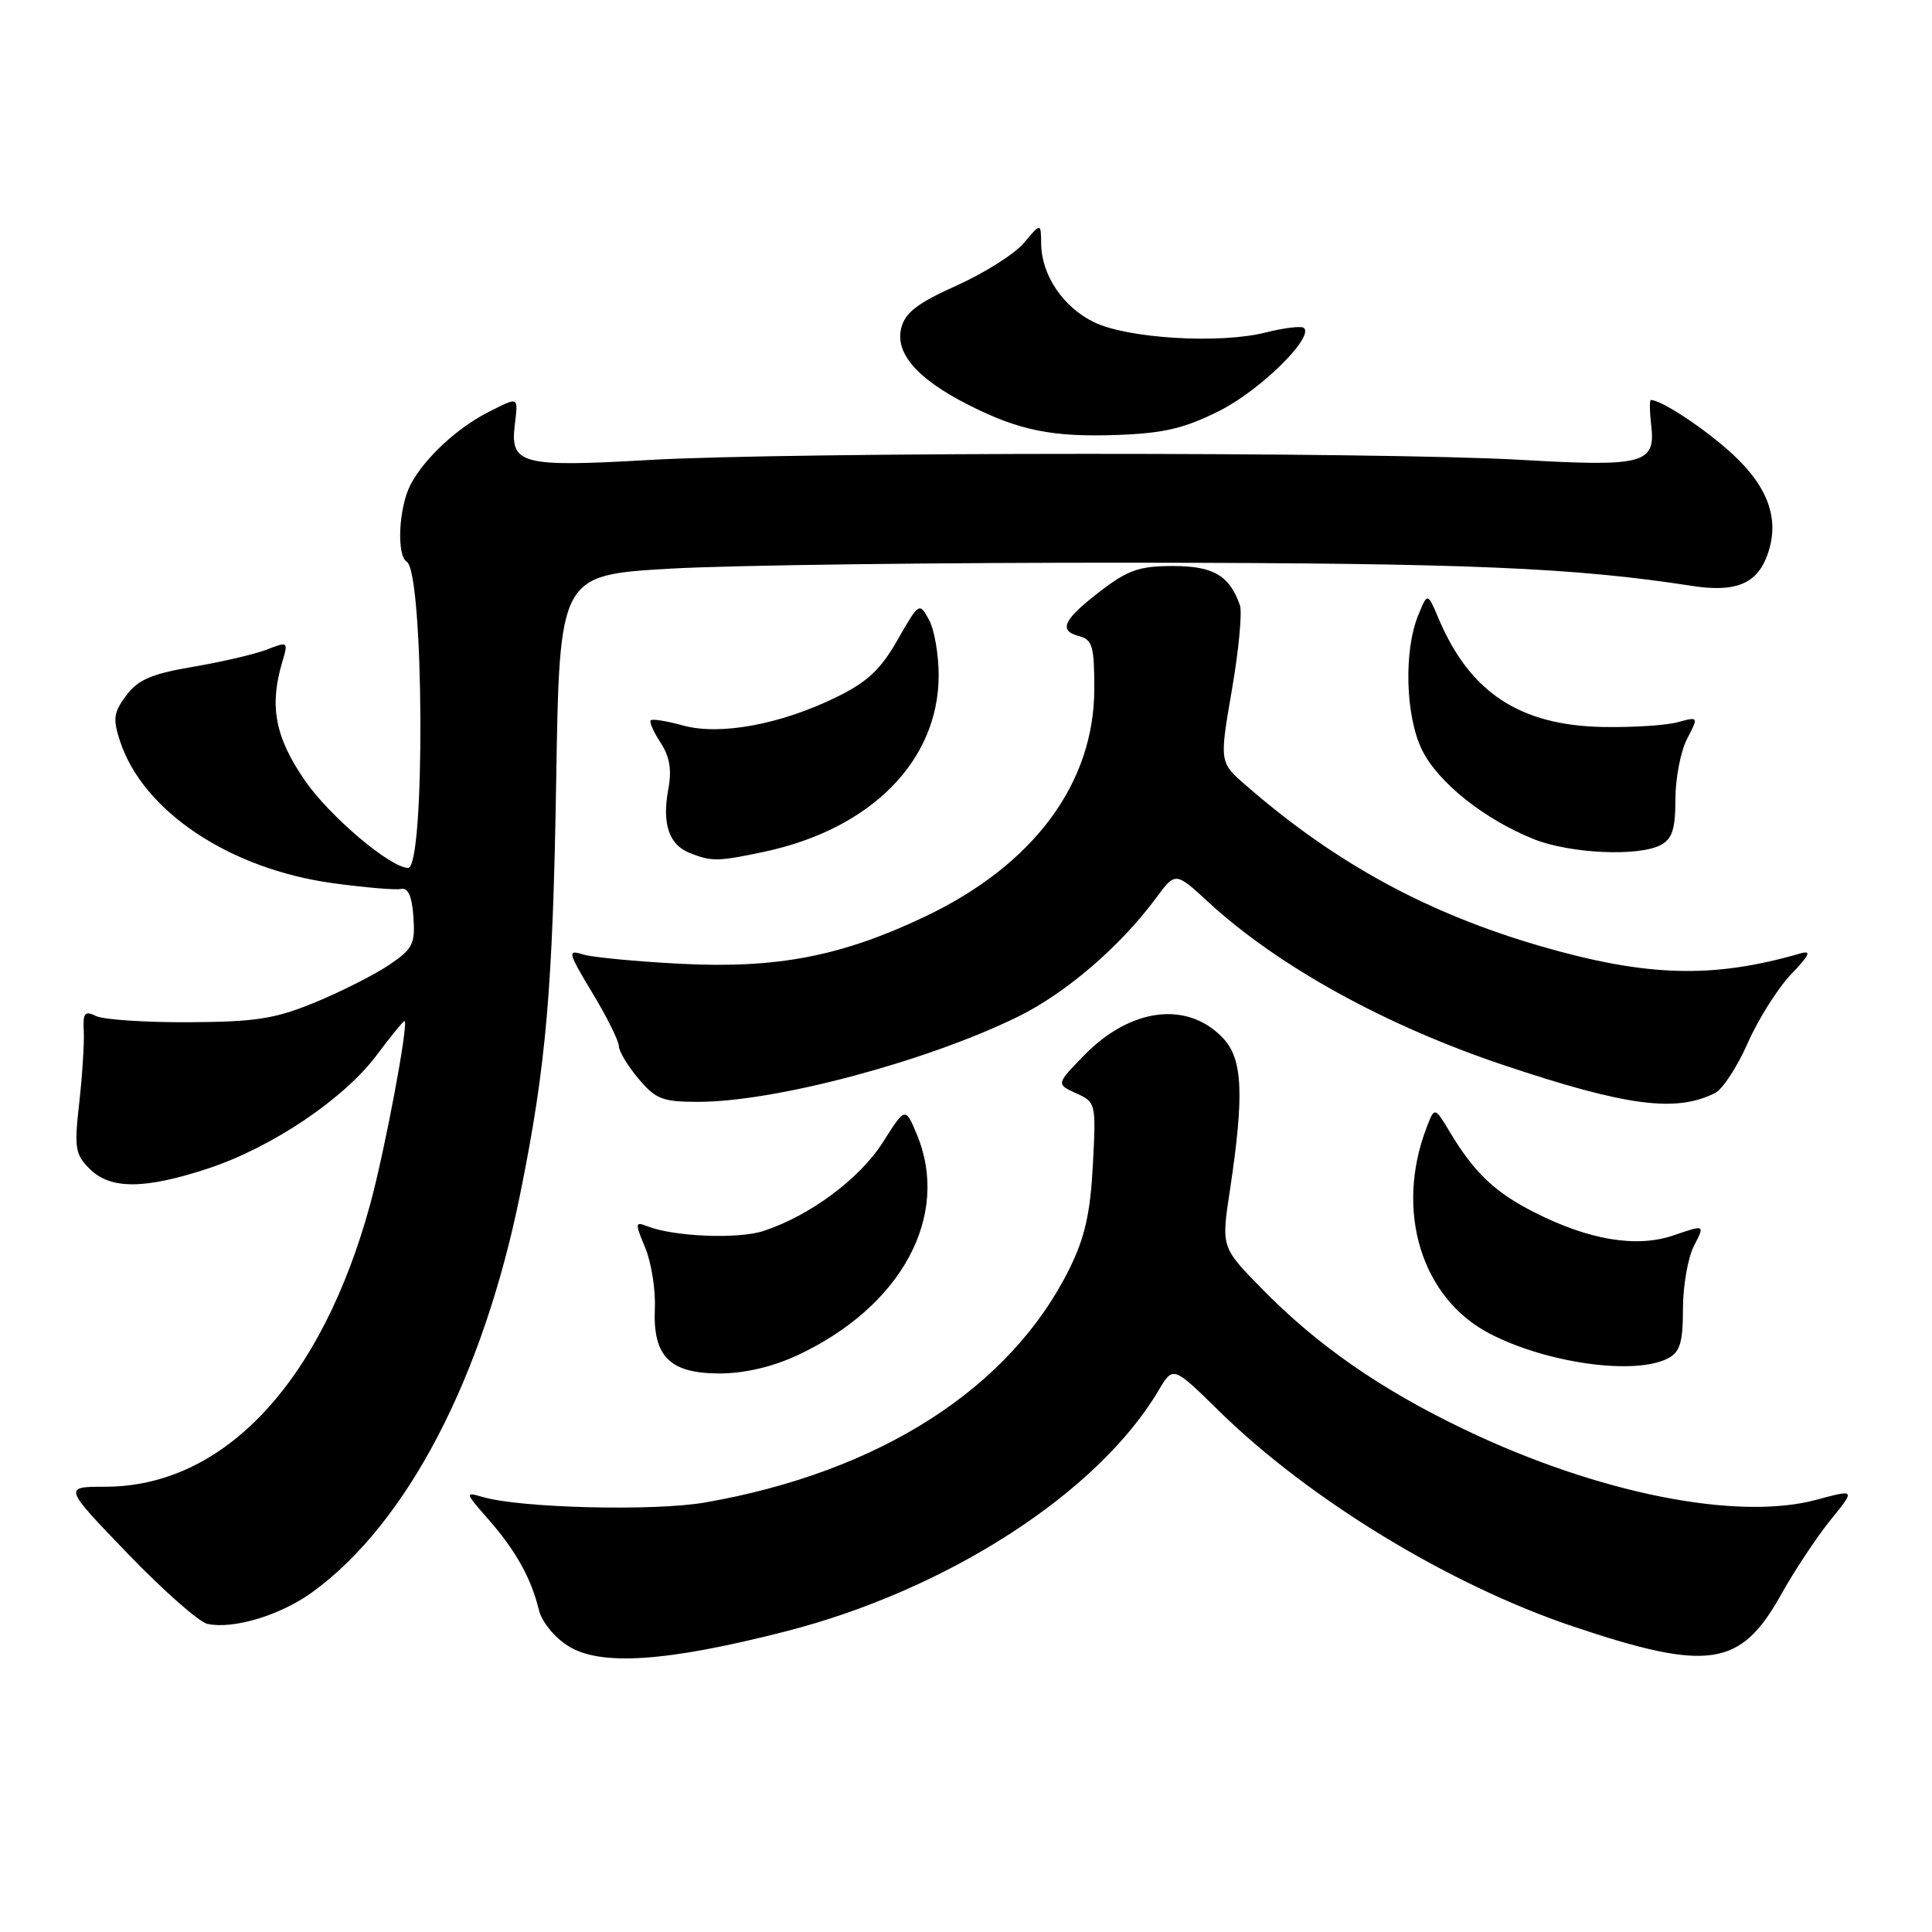 <?xml version="1.0" encoding="UTF-8" standalone="no"?>
<!DOCTYPE svg PUBLIC "-//W3C//DTD SVG 1.1//EN" "http://www.w3.org/Graphics/SVG/1.1/DTD/svg11.dtd" >
<svg xmlns="http://www.w3.org/2000/svg" xmlns:xlink="http://www.w3.org/1999/xlink" version="1.1" viewBox="0 0 256 256">
 <g >
 <path fill="currentColor"
d=" M 104.02 216.19 C 125.50 210.71 145.51 197.79 153.52 184.23 C 155.44 180.99 155.44 180.99 161.47 186.91 C 173.52 198.73 192.06 210.01 208.49 215.53 C 226.38 221.53 230.63 220.89 235.96 211.37 C 237.76 208.14 240.73 203.66 242.55 201.41 C 245.87 197.33 245.87 197.33 240.68 198.73 C 230.18 201.56 211.72 197.88 194.06 189.42 C 182.93 184.09 174.53 178.25 167.16 170.72 C 161.82 165.26 161.82 165.26 162.97 157.72 C 164.88 145.07 164.67 140.35 162.08 137.58 C 157.39 132.59 149.84 133.51 143.69 139.80 C 139.94 143.65 139.94 143.65 142.59 144.86 C 145.21 146.05 145.24 146.18 144.81 154.39 C 144.47 160.79 143.75 163.97 141.71 168.11 C 133.88 183.94 116.55 195.06 93.41 199.09 C 86.66 200.26 69.04 199.83 64.00 198.37 C 61.56 197.66 61.58 197.74 64.73 201.34 C 68.34 205.46 70.39 209.14 71.39 213.28 C 71.77 214.87 73.44 216.94 75.28 218.10 C 79.53 220.79 88.29 220.21 104.02 216.19 Z  M 41.43 210.94 C 53.99 201.78 64.04 182.47 68.97 158.00 C 72.38 141.12 73.25 131.01 73.70 103.35 C 74.14 76.20 74.14 76.20 88.82 75.35 C 96.89 74.88 124.88 74.53 151.00 74.56 C 194.45 74.61 208.56 75.21 224.25 77.64 C 229.75 78.49 232.57 77.44 233.99 74.03 C 235.97 69.25 234.53 64.75 229.59 60.19 C 225.97 56.85 220.16 53.00 218.75 53.00 C 218.56 53.00 218.58 54.54 218.80 56.41 C 219.39 61.45 217.76 61.87 201.50 60.93 C 183.12 59.86 104.50 59.88 86.00 60.95 C 69.20 61.92 67.60 61.52 68.20 56.41 C 68.66 52.45 68.83 52.53 64.70 54.61 C 60.58 56.69 56.20 60.77 54.41 64.20 C 52.83 67.22 52.52 73.58 53.90 74.44 C 56.19 75.85 56.36 115.00 54.08 115.00 C 51.74 115.00 43.66 108.16 40.40 103.42 C 36.45 97.69 35.66 93.57 37.40 87.73 C 38.21 85.01 38.17 84.98 35.36 86.07 C 33.79 86.68 29.39 87.71 25.60 88.35 C 20.08 89.29 18.30 90.05 16.73 92.15 C 15.04 94.42 14.93 95.26 15.92 98.25 C 18.98 107.52 30.45 115.16 44.14 117.03 C 48.34 117.60 52.39 117.95 53.14 117.79 C 54.07 117.59 54.59 118.75 54.78 121.50 C 55.03 125.09 54.69 125.74 51.57 127.85 C 49.66 129.14 45.26 131.37 41.80 132.80 C 36.43 135.01 33.95 135.40 25.00 135.45 C 19.22 135.48 13.70 135.11 12.73 134.63 C 11.22 133.90 10.97 134.21 11.10 136.63 C 11.18 138.21 10.91 142.48 10.50 146.12 C 9.82 152.10 9.96 152.96 11.87 154.87 C 14.62 157.62 19.09 157.61 27.52 154.85 C 36.02 152.05 45.60 145.61 49.96 139.75 C 51.87 137.19 53.51 135.19 53.62 135.30 C 54.12 135.82 50.98 152.52 49.05 159.58 C 42.59 183.21 29.65 197.00 13.94 197.00 C 8.39 197.00 8.39 197.00 16.94 205.88 C 21.65 210.77 26.40 214.95 27.50 215.18 C 30.98 215.91 37.22 214.01 41.43 210.94 Z  M 105.64 179.59 C 119.47 173.15 125.99 161.09 121.48 150.30 C 119.96 146.67 119.96 146.67 116.99 151.35 C 113.94 156.17 107.35 161.07 101.20 163.10 C 97.82 164.22 89.30 163.87 85.76 162.48 C 84.14 161.84 84.12 162.04 85.49 165.32 C 86.30 167.26 86.88 170.88 86.77 173.36 C 86.49 179.75 88.74 182.00 95.40 181.99 C 98.66 181.98 102.35 181.12 105.64 179.59 Z  M 221.07 179.96 C 222.62 179.13 223.00 177.84 223.00 173.42 C 223.00 170.38 223.66 166.63 224.46 165.08 C 225.92 162.26 225.92 162.26 221.80 163.68 C 216.87 165.38 210.56 164.33 203.23 160.60 C 198.08 157.98 195.33 155.36 192.15 150.06 C 190.09 146.62 190.09 146.62 189.00 149.49 C 184.82 160.49 188.36 172.01 197.37 176.70 C 204.96 180.66 216.74 182.28 221.07 179.96 Z  M 227.29 144.81 C 228.27 144.30 230.21 141.33 231.59 138.20 C 232.97 135.06 235.54 130.99 237.30 129.13 C 239.83 126.48 240.08 125.89 238.50 126.35 C 226.95 129.69 218.20 129.44 204.20 125.39 C 189.10 121.01 176.91 114.36 165.04 104.02 C 161.58 101.00 161.58 101.00 163.23 91.43 C 164.14 86.17 164.62 81.11 164.29 80.18 C 162.90 76.25 160.77 75.00 155.42 75.00 C 151.02 75.00 149.46 75.53 145.91 78.25 C 140.90 82.08 140.18 83.55 142.96 84.28 C 144.75 84.75 145.00 85.61 145.00 91.25 C 145.00 103.80 136.96 114.62 122.53 121.47 C 111.53 126.70 102.97 128.36 90.27 127.71 C 84.35 127.41 78.49 126.85 77.25 126.47 C 75.16 125.81 75.24 126.15 78.50 131.58 C 80.43 134.77 82.00 137.94 82.00 138.61 C 82.00 139.29 83.17 141.23 84.59 142.92 C 86.89 145.65 87.78 146.00 92.52 146.00 C 102.71 146.00 122.69 140.68 134.82 134.75 C 141.20 131.63 148.42 125.43 153.17 119.01 C 155.75 115.51 155.75 115.51 160.12 119.54 C 169.36 128.04 183.56 135.88 199.26 141.14 C 215.53 146.59 222.12 147.45 227.29 144.81 Z  M 101.20 112.88 C 115.40 109.87 124.36 100.83 124.38 89.50 C 124.38 86.75 123.81 83.43 123.10 82.13 C 121.82 79.79 121.78 79.81 118.93 84.79 C 116.68 88.74 114.92 90.38 110.78 92.40 C 103.38 96.01 95.39 97.48 90.50 96.13 C 88.36 95.54 86.44 95.23 86.23 95.44 C 86.01 95.65 86.60 96.99 87.53 98.41 C 88.74 100.26 89.03 102.00 88.56 104.54 C 87.70 109.10 88.62 111.91 91.34 113.00 C 94.27 114.18 95.08 114.17 101.20 112.88 Z  M 220.07 111.96 C 221.58 111.15 222.00 109.85 222.00 105.92 C 222.00 103.16 222.69 99.56 223.54 97.92 C 225.08 94.94 225.08 94.94 222.29 95.70 C 220.76 96.12 216.31 96.40 212.40 96.33 C 201.38 96.12 194.76 91.76 190.62 81.96 C 189.16 78.50 189.16 78.50 187.93 81.50 C 185.98 86.25 186.23 94.94 188.44 99.40 C 190.56 103.69 196.69 108.57 203.26 111.20 C 208.04 113.11 217.15 113.53 220.07 111.96 Z  M 161.61 54.42 C 166.96 51.73 174.08 44.75 172.79 43.46 C 172.49 43.16 170.18 43.43 167.65 44.07 C 161.58 45.59 149.41 44.86 144.96 42.69 C 140.88 40.71 138.02 36.47 137.96 32.35 C 137.93 29.50 137.93 29.50 135.71 32.15 C 134.50 33.61 130.48 36.16 126.79 37.82 C 121.56 40.17 119.93 41.42 119.42 43.47 C 118.58 46.80 121.55 50.21 128.25 53.61 C 135.02 57.06 139.45 57.95 148.16 57.63 C 154.25 57.40 156.99 56.75 161.61 54.42 Z "/>
</g>
</svg>